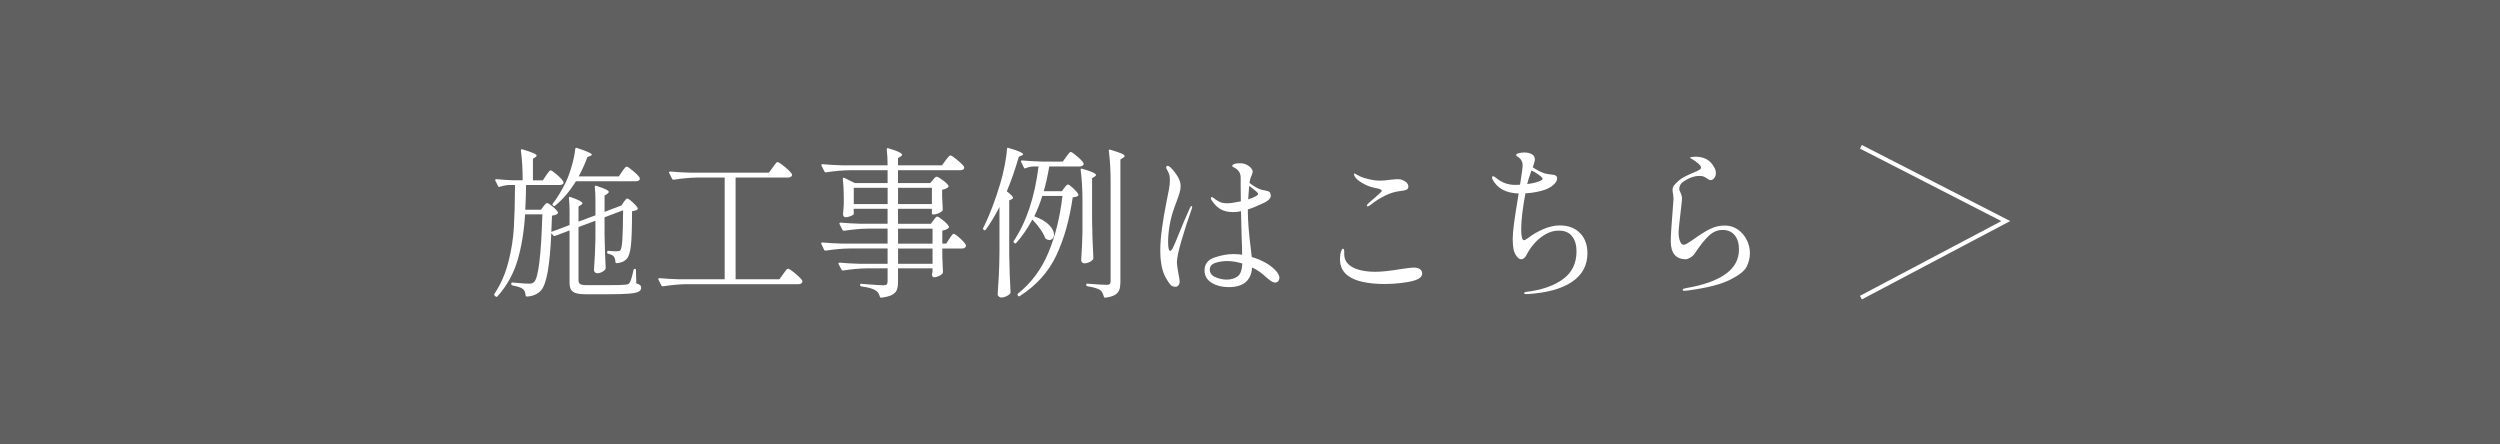 <?xml version="1.0" encoding="UTF-8"?>
<svg id="_レイヤー_2" data-name="レイヤー 2" xmlns="http://www.w3.org/2000/svg" viewBox="0 0 307.161 54.61">
  <defs>
    <style>
      .cls-1 {
        fill: #fff;
      }

      .cls-2 {
        fill: none;
        stroke: #fff;
        stroke-miterlimit: 10;
        stroke-width: .5px;
      }

      .cls-3 {
        fill: #606060;
      }
    </style>
  </defs>
  <g id="_レイヤー_1-2" data-name="レイヤー 1">
    <rect class="cls-3" width="307.161" height="54.61"/>
    <g>
      <g>
        <path class="cls-1" d="m76.638,24.814c.039-.04.103-.119.189-.24.087-.119.17-.18.25-.18.106,0,.323.15.65.45.326.3.536.544.63.729.026.054.007.113-.06.181-.107.093-.32.159-.641.2,0,2-.047,3.413-.14,4.24-.094.826-.273,1.373-.54,1.639-.268.294-.667.461-1.2.5-.106,0-.16-.053-.16-.159-.026-.307-.1-.533-.22-.681-.094-.119-.313-.227-.66-.319-.094-.013-.14-.067-.14-.16v-.04c0-.106.053-.16.159-.16.347.04.681.061,1,.061.227,0,.381-.041.461-.12.119-.147.203-.58.25-1.3.046-.721.076-1.927.09-3.621l-2.28.861v2.159c.04,1.787.087,3.147.14,4.08,0,.054-.02.113-.06.181-.094.119-.233.227-.42.319-.187.094-.374.14-.561.14-.106,0-.2-.039-.279-.119-.08-.08-.12-.174-.12-.28.093-1.187.152-2.487.18-3.9v-2.159l-2.08.779v6.54c0,.228.07.384.21.47.14.088.437.131.89.131h2.421c1.227,0,1.979-.021,2.26-.061.133-.014.229-.029.29-.05.06-.021.116-.063.17-.13.16-.2.333-.74.52-1.62.014-.093.073-.14.181-.14.08,0,.12.053.12.16l.039,1.619c.227.066.384.141.471.221.086.08.13.186.13.319,0,.214-.11.377-.33.49s-.627.192-1.22.239c-.594.047-1.483.07-2.67.07h-2.5c-.561,0-.987-.043-1.28-.13-.294-.087-.5-.233-.62-.44-.12-.206-.18-.503-.18-.889v-6.381l-1.801.68c-.066.027-.133.008-.199-.06l-.24-.3c-.094,2.053-.243,3.65-.45,4.79s-.483,1.896-.83,2.271c-.2.227-.45.402-.75.529s-.623.197-.97.21c-.107,0-.16-.054-.16-.16-.026-.333-.127-.579-.3-.739-.174-.174-.606-.327-1.3-.461-.107-.026-.16-.086-.16-.18v-.04c0-.053.017-.093.05-.12.033-.026.077-.033.13-.02,1.027.094,1.68.14,1.96.14.173,0,.307-.013.4-.04.093-.026.187-.086.28-.18.52-.547.853-3.313,1-8.301h-2.12c-.134,2.135-.447,4.027-.94,5.681s-1.313,3.12-2.46,4.399c-.08.08-.16.08-.24,0l-.1-.1c-.067-.066-.073-.14-.021-.22.773-1.173,1.344-2.479,1.711-3.92.366-1.44.59-2.847.67-4.22s.126-3.113.14-5.221h-.74c-.347.014-.727.087-1.14.221-.094.039-.16.014-.2-.08l-.34-.68c-.014-.014-.021-.041-.021-.08,0-.067.047-.101.141-.101.64.067,1.353.113,2.14.14h1.101c0-1.346-.074-2.566-.221-3.66,0-.133.066-.18.2-.14.653.2,1.106.356,1.36.47.253.113.38.217.38.311,0,.04-.054.1-.16.18l-.3.2v2.64h1.22l.4-.6c.04-.066.103-.156.189-.27s.157-.201.21-.261c.054-.06.106-.09.16-.09.106,0,.37.184.79.55.42.367.677.65.771.85l.02.08c0,.107-.047.188-.14.24-.094.054-.214.08-.36.08h-4.1c-.027,1.36-.061,2.373-.101,3.04h1.92l.3-.399c.041-.054.107-.137.2-.25.094-.113.181-.17.261-.17.119,0,.346.14.68.42.333.279.547.514.64.699.04.054.026.113-.04.181-.12.12-.347.2-.68.239-.027.895-.054,1.561-.08,2l2.24-.84v-1.72c0-.626-.027-1.16-.08-1.601,0-.133.066-.172.2-.119.973.333,1.46.587,1.46.76,0,.066-.054.133-.16.2l-.32.2v1.859l2.08-.779v-1.801c0-.652-.027-1.213-.08-1.68,0-.133.066-.18.2-.141.56.188.953.338,1.18.451s.341.217.341.31c0,.054-.061.127-.181.22l-.34.221v2l2-.761.08-.04.28-.42Zm-.2-3.74c.04-.053.1-.137.18-.25s.15-.199.21-.26c.061-.06.117-.09.17-.09.106,0,.377.184.811.55.433.367.696.644.79.83.013.067.013.134,0,.2-.08.146-.233.22-.46.22h-7.381c-.773,1.254-1.627,2.254-2.56,3-.08.067-.16.06-.24-.02l-.02-.021c-.067-.066-.073-.14-.021-.22.533-.667,1.073-1.554,1.62-2.66.267-.573.511-1.25.73-2.03.22-.779.356-1.456.409-2.029.027-.12.094-.16.2-.12.681.227,1.157.403,1.431.53.272.127.41.229.41.31,0,.04-.061.087-.181.14l-.36.141c-.267.746-.626,1.539-1.079,2.38h4.939l.4-.601Z"/>
        <path class="cls-1" d="m94.938,20.574c.053-.066.123-.162.21-.289.086-.127.16-.221.22-.28s.116-.091.17-.091c.12,0,.417.197.89.591.474.394.764.69.871.89l.02.08c0,.107-.05.189-.15.25-.1.061-.223.09-.369.09h-6.421v12.5h5.38l.461-.64c.053-.067.123-.163.209-.29.087-.127.16-.221.221-.28.06-.06.116-.09.17-.09.12,0,.416.196.89.59s.764.69.87.89c.014.067.007.134-.02.201-.08.146-.233.219-.46.219h-13.78c-.854.014-1.807.101-2.86.261h-.06c-.054,0-.1-.034-.141-.101l-.359-.72c-.014-.013-.021-.04-.021-.08,0-.066.047-.1.141-.1.733.067,1.546.113,2.439.14h5.58v-12.5h-3.399c-.854.014-1.808.1-2.86.26h-.06c-.054,0-.101-.033-.141-.1l-.359-.72c-.014-.013-.021-.04-.021-.08,0-.067.047-.101.14-.101.733.067,1.547.113,2.44.141h9.7l.46-.641Z"/>
        <path class="cls-1" d="m114.698,27.054c.04-.053.09-.12.15-.2.06-.08.112-.14.159-.18s.097-.06.15-.06c.106,0,.347.152.72.459.374.307.606.554.7.74.04.066.026.134-.04.2-.173.16-.427.267-.76.319v1.601h.479l.381-.601c.053-.066.116-.156.189-.27s.137-.196.19-.25c.053-.053.106-.08.159-.08.121,0,.377.18.771.54s.637.64.729.841c.014.066.007.133-.02.199-.08.146-.233.221-.46.221h-2.42v1.039l.04.84c0,.214.013.547.04,1,.013.055,0,.114-.04.181-.107.12-.267.229-.48.33-.213.1-.406.149-.58.149-.119,0-.206-.1-.26-.3,0-.026.014-.093.04-.2,0-.013.014-.086.04-.22v-.38h-4.24v1.68c0,.387-.047.703-.14.95-.094.247-.29.453-.59.62-.3.166-.743.283-1.33.35h-.04c-.066,0-.113-.047-.14-.14-.094-.36-.261-.606-.5-.739-.334-.228-.921-.395-1.761-.5-.106-.027-.16-.088-.16-.181,0-.12.054-.167.16-.14l.5.039c1.188.094,1.92.141,2.2.141.2,0,.337-.037.41-.109.073-.074.11-.197.11-.371v-1.6h-2.601c-.854.014-1.807.1-2.859.26h-.061c-.054,0-.1-.033-.14-.1l-.36-.68c-.013-.014-.02-.041-.02-.08,0-.066.053-.101.159-.101.721.067,1.527.114,2.421.14h3.46v-1.879h-4.74c-.854.013-1.807.1-2.86.26h-.06c-.054,0-.1-.033-.141-.1l-.34-.721c-.014-.014-.02-.04-.02-.08,0-.066.047-.1.14-.1.733.066,1.547.113,2.44.14h5.58v-1.84h-2.48c-.854.013-1.807.101-2.859.26h-.061c-.054,0-.1-.033-.14-.1l-.36-.72c-.014-.014-.02-.041-.02-.08,0-.066.046-.101.14-.101.733.067,1.547.114,2.44.14h3.34v-1.84h-4.16v.641c0,.066-.117.15-.35.25-.234.1-.464.15-.69.15-.08,0-.147-.041-.2-.121-.054-.08-.08-.173-.08-.279.026-.16.061-.561.1-1.2v-.82c0-.866-.039-1.626-.119-2.28v-.039c0-.054.017-.09.05-.11s.076-.017.13.01l1.3.64h4.021v-1.58h-4.7c-.854.014-1.807.101-2.86.261h-.06c-.054,0-.101-.033-.14-.101l-.36-.72c-.014-.013-.021-.04-.021-.08,0-.066.047-.1.141-.1.732.067,1.546.113,2.439.14h5.561c0-.666-.033-1.32-.101-1.96,0-.133.061-.18.181-.14.626.187,1.066.344,1.319.47.253.127.38.237.38.33,0,.067-.053.134-.16.2l-.34.22v.88h5.4l.439-.6c.054-.066.124-.156.211-.27.086-.113.16-.201.22-.261s.116-.09.17-.09c.106,0,.387.187.84.56.453.374.733.654.84.84.014.067.014.134,0,.201-.08.146-.233.219-.46.219h-7.66v1.58h3.961l.319-.379c.04-.041.106-.117.2-.23.093-.113.18-.17.26-.17.12,0,.37.14.75.42.38.279.617.507.71.68.04.054.026.113-.04.18-.173.16-.42.268-.74.32v.881l.041.699c0,.188.013.467.039.84,0,.08-.02.141-.06.18-.106.107-.267.207-.479.301-.214.094-.407.14-.58.14h-.061c-.106,0-.16-.053-.16-.159v-.541h-4.16v1.84h4.04l.32-.439Zm-9.8-3.98v2h4.16v-2h-4.16Zm9.6,2v-2h-4.16v2h4.16Zm.08,3.021h-4.24v1.84h4.24v-1.84Zm-4.24,4.319h4.24v-1.879h-4.24v1.879Z"/>
        <path class="cls-1" d="m122.798,25.434c-.547,1.067-1.107,1.993-1.681,2.78-.066.094-.14.106-.22.04l-.04-.021c-.08-.053-.101-.127-.06-.22.786-1.56,1.5-3.427,2.14-5.601.187-.626.356-1.332.51-2.119s.243-1.453.271-2c0-.053.016-.094.05-.12.033-.026.076-.026.13,0,.68.2,1.15.36,1.41.479.26.12.39.221.39.301,0,.053-.06.106-.18.16l-.341.14c-.439,1.533-.933,2.953-1.479,4.26.507.374.76.64.76.8,0,.08-.06.141-.18.18l-.28.121v6.719c.027,1.668.08,3.194.16,4.58,0,.08-.027.146-.08.201-.12.119-.279.223-.479.31s-.394.13-.58.13c-.107,0-.207-.04-.3-.12-.094-.08-.141-.173-.141-.28.053-.787.1-1.55.141-2.289.039-.74.066-1.711.08-2.91v-5.521Zm8.199-6.16c.04-.053.101-.136.18-.25.08-.112.15-.2.211-.26.06-.06.116-.09.17-.09.106,0,.369.18.79.54.42.359.677.633.77.82.013.026.021.06.021.1,0,.094-.051.17-.15.23-.1.06-.217.09-.35.09h-3.721c-.213,1.227-.439,2.24-.68,3.039h2.22l.3-.399c.041-.054.107-.137.2-.25.094-.113.181-.17.261-.17.106,0,.322.153.649.46s.53.553.61.74c.04.066.026.133-.04.199-.107.08-.32.141-.64.181-.388,2.72-1.058,5.093-2.011,7.12-.953,2.026-2.45,3.693-4.489,5-.08.066-.154.053-.221-.041l-.02-.039c-.067-.094-.061-.167.02-.221,1.653-1.332,2.903-3.022,3.75-5.069s1.417-4.356,1.71-6.931h-2.479c-.24.801-.567,1.634-.98,2.5.826.307,1.437.668,1.83,1.08.394.414.59.801.59,1.16,0,.2-.053.363-.16.49-.106.127-.246.189-.42.189-.106,0-.233-.039-.38-.119-.054-.027-.1-.08-.14-.16-.12-.334-.323-.7-.61-1.1-.286-.4-.604-.781-.95-1.141-.586,1.094-1.246,2.054-1.979,2.88-.08.08-.16.08-.24,0l-.04-.04c-.066-.066-.073-.14-.02-.22,1.56-2.333,2.572-5.38,3.04-9.14h-.66c-.308.014-.62.086-.94.22-.094.04-.16.013-.199-.08l-.341-.7c-.013-.014-.02-.04-.02-.08,0-.066.046-.1.14-.1.733.066,1.547.113,2.44.14h2.56l.42-.58Zm2,5.5c0-1.453-.073-2.753-.22-3.899v-.041c0-.105.06-.139.18-.1,1.134.32,1.7.574,1.7.76,0,.067-.054.134-.16.201l-.32.199v5.221c.027,1.666.08,3.193.16,4.58,0,.066-.02.133-.06.199-.12.134-.276.244-.47.33-.193.087-.384.13-.57.13-.12,0-.217-.04-.29-.12s-.11-.173-.11-.279c.08-1.134.134-2.28.16-3.44v-3.74Zm3.46-2.34c0-1.453-.073-2.753-.22-3.899v-.041c0-.105.061-.14.18-.1.667.2,1.127.357,1.381.471.253.113.379.217.379.31,0,.067-.06.134-.18.2l-.34.22v15.06c0,.387-.043.703-.13.95s-.264.453-.53.62c-.267.166-.667.283-1.199.35h-.041c-.066,0-.113-.047-.14-.14-.093-.36-.233-.62-.42-.78-.28-.199-.807-.359-1.58-.479-.106-.026-.16-.08-.16-.16v-.021c0-.119.054-.166.16-.14,1.173.094,1.96.14,2.36.14.173,0,.297-.033.37-.1s.109-.187.109-.359v-12.101Z"/>
        <path class="cls-1" d="m146.478,25.414c0,.055-.021.141-.061.261-.493,1.399-.92,2.72-1.279,3.96-.36,1.24-.54,2.113-.54,2.62,0,.2.06.634.18,1.3.106.533.16.873.16,1.02,0,.188-.047.344-.14.471-.094.127-.221.189-.381.189-.253,0-.453-.08-.6-.24s-.32-.412-.52-.76c-.494-.8-.74-1.967-.74-3.5,0-.746.069-1.64.21-2.68.14-1.04.316-2.08.53-3.12.053-.239.086-.413.1-.521.093-.412.173-.816.24-1.209.066-.394.1-.73.1-1.01,0-.334-.023-.58-.07-.74s-.156-.394-.33-.7c-.039-.08-.06-.14-.06-.181,0-.053.017-.1.05-.14s.076-.06.13-.06c.08,0,.193.06.341.18.319.307.609.67.869,1.09s.391.824.391,1.21c0,.267-.044.547-.131.841-.086.293-.223.686-.409,1.18l-.28.76c-.24.68-.42,1.377-.54,2.09s-.18,1.377-.18,1.99c0,.733.086,1.1.26,1.1.106,0,.236-.163.39-.49.153-.326.377-.855.67-1.59.44-1.106.9-2.18,1.381-3.22.053-.134.119-.2.199-.2.04,0,.061.033.061.1Zm10.72,8.721c0,.146-.047.279-.14.4-.094.119-.214.18-.36.18-.173,0-.354-.063-.54-.19-.187-.126-.373-.272-.56-.44-.188-.166-.327-.289-.421-.369-.267-.227-.539-.42-.819-.58-.187-.106-.36-.2-.521-.28-.039.761-.293,1.354-.76,1.78-.467.426-1.18.64-2.14.64-.787,0-1.474-.177-2.061-.53-.587-.353-.88-.863-.88-1.529,0-.773.406-1.301,1.221-1.58.812-.28,1.586-.42,2.319-.42.4,0,.761.027,1.08.08,0-.347-.007-.7-.02-1.061-.014-.359-.027-.706-.04-1.039l-.08-3.24c-.12.026-.301.053-.54.08-.094.013-.24.02-.44.02-.587,0-1.083-.109-1.49-.33-.406-.22-.783-.59-1.13-1.109-.066-.094-.1-.181-.1-.261,0-.093.04-.14.12-.14.04,0,.104.029.189.09.087.061.144.104.17.13.188.147.396.273.631.38.232.107.536.16.91.16.346,0,.899-.08,1.659-.24-.013-.453-.02-1.086-.02-1.9v-1.02c0-.572-.287-.993-.86-1.26-.12-.066-.18-.127-.18-.18,0-.08.076-.153.229-.221.153-.066.41-.1.771-.1.387,0,.736.117,1.05.35.313.234.47.471.47.711,0,.026-.04.159-.119.399-.094.187-.16.366-.2.54-.054.254-.08.394-.08.42.612.467,1.112.747,1.5.84.12.027.283.061.489.1.207.041.351.088.431.141s.133.133.16.24c.026.08.04.166.04.26,0,.293-.261.573-.78.84-.84.4-1.521.68-2.04.84v.12c0,1.2.113,2.693.34,4.479.026.201.073.614.141,1.24,1.213.36,2.159.881,2.84,1.561.373.373.56.707.56,1Zm-5.16-.16c.36-.253.561-.787.601-1.6-.654-.2-1.273-.301-1.86-.301-.533,0-1.023.077-1.47.23-.447.153-.67.424-.67.811,0,.426.229.739.689.939s.924.3,1.391.3c.52,0,.959-.126,1.319-.38Zm1.32-9.48c.813-.266,1.22-.492,1.22-.68,0-.066-.09-.176-.27-.33-.181-.152-.344-.283-.49-.39s-.26-.193-.34-.261l-.12,1.66Z"/>
        <path class="cls-1" d="m167.468,34.644c-.794-.166-1.431-.437-1.91-.811-.613-.479-.92-1.139-.92-1.979,0-.373.039-.68.119-.92.08-.253.16-.38.24-.38.106,0,.16.127.16.38v.3c0,.827.486,1.428,1.46,1.801.64.239,1.427.359,2.36.359.76,0,1.82-.113,3.18-.34.787-.12,1.293-.18,1.52-.18.348,0,.61.066.791.199.18.134.27.314.27.541,0,.373-.334.659-1,.859-.4.12-.93.221-1.59.3-.66.08-1.35.12-2.07.12-.947,0-1.816-.083-2.609-.25Zm.47-9.37c0-.066.04-.14.12-.22.227-.227.52-.486.88-.78.213-.187.406-.36.58-.52.173-.16.26-.261.26-.3,0-.146-.273-.268-.82-.36-.493-.093-.963-.263-1.409-.511-.447-.246-.771-.482-.971-.709-.053-.066-.104-.146-.15-.24s-.069-.174-.069-.24c0-.053.013-.08.04-.08l.08.02c.04.027.103.064.189.111s.21.109.37.189c.32.16.72.293,1.2.4.48.106.906.16,1.28.16.359,0,.772-.033,1.239-.101.48-.054.813-.08,1-.08.16,0,.301.021.42.06.574.2.86.487.86.86,0,.16-.069.28-.21.36-.14.08-.45.146-.93.199-1.107.147-2.294.721-3.561,1.721-.133.094-.233.14-.3.14s-.1-.026-.1-.08Z"/>
        <path class="cls-1" d="m194.118,28.625c.613.619.92,1.457.92,2.51,0,1.467-.63,2.63-1.89,3.49-1.26.859-3.097,1.363-5.51,1.51h-.12c-.174,0-.261-.04-.261-.12s.107-.134.32-.16c1.854-.227,3.337-.743,4.45-1.55s1.67-1.95,1.67-3.43c0-.76-.18-1.373-.54-1.84-.359-.467-.9-.701-1.62-.701-.6,0-1.167.16-1.7.48s-.989.703-1.369,1.15c-.381.447-.657.85-.83,1.21-.214.453-.461.68-.74.68-.174,0-.34-.1-.5-.3-.227-.28-.373-.594-.44-.939-.066-.348-.1-.754-.1-1.221,0-.493.053-1.14.16-1.939.106-.801.272-1.881.5-3.24.026-.213.053-.36.08-.44-1.561-.053-2.627-.62-3.2-1.7-.054-.105-.08-.186-.08-.24,0-.119.047-.18.14-.18.067,0,.193.074.38.221.681.56,1.44.84,2.28.84.28,0,.493-.007.64-.02.214-1.307.32-2.107.32-2.4,0-.373-.153-.688-.46-.94-.054-.04-.106-.076-.16-.11-.054-.033-.097-.066-.13-.1s-.05-.07-.05-.109c0-.094.113-.167.34-.221.227-.053.44-.08.64-.08.387,0,.703.07.95.211.247.139.37.356.37.649,0,.106-.037.276-.109.51-.074.233-.124.384-.15.45.746.493,1.347.767,1.8.82.373.039.64.076.8.109s.273.104.34.211c.041.053.061.126.061.219,0,.24-.137.49-.41.75-.273.261-.623.471-1.05.631-.28.106-.64.203-1.08.289-.44.088-.894.145-1.36.171-.347,1.853-.52,3.319-.52,4.399,0,.907.113,1.36.34,1.36.093,0,.267-.093.52-.28.521-.413,1.137-.773,1.851-1.08.713-.307,1.39-.459,2.03-.459,1.039,0,1.866.31,2.479.93Zm-6.479-6.01c.706-.094,1.232-.221,1.58-.381.213-.093.319-.18.319-.26,0-.026-.033-.086-.1-.18-.08-.094-.261-.236-.54-.43-.28-.193-.527-.33-.74-.41-.28.787-.453,1.34-.52,1.66Z"/>
        <path class="cls-1" d="m206.738,35.615c0-.067.037-.114.11-.141.073-.027.183-.053.329-.08,2.121-.359,3.73-.934,4.83-1.72,1.101-.786,1.65-1.794,1.65-3.021,0-.746-.177-1.333-.53-1.76-.353-.426-.856-.64-1.51-.64-.6,0-1.157.239-1.67.72-.514.48-1.09,1.207-1.729,2.18-.12.188-.297.351-.53.49-.233.141-.417.21-.55.21-1.24,0-1.86-.739-1.86-2.22,0-.627.073-1.833.22-3.62.08-1.04.12-1.58.12-1.62,0-.08-.02-.279-.06-.6-.04-.12-.061-.254-.061-.4,0-.253.061-.457.18-.609.121-.154.313-.351.58-.59.2-.174.427-.327.681-.461.253-.133.58-.286.979-.46.373-.146.646-.27.82-.37.173-.1.26-.203.26-.31,0-.134-.113-.3-.34-.5s-.467-.373-.72-.521c-.04-.026-.097-.057-.17-.09s-.11-.07-.11-.109c0-.041.083-.07.25-.09.167-.021.297-.03.391-.03.52,0,.977.103,1.369.31.394.207.724.563.99,1.07.106.187.16.4.16.64,0,.24-.066.444-.2.61-.134.167-.273.25-.42.25-.106,0-.203-.03-.29-.09-.087-.061-.144-.097-.17-.11-.146-.106-.287-.187-.42-.239-.134-.054-.307-.08-.52-.08-.627,0-1.294.239-2,.719-.16.107-.28.24-.36.4s-.12.32-.12.48c0,.119.047.26.14.42.134.267.2.52.2.76,0,.146-.047.607-.14,1.38-.188,1.56-.28,2.507-.28,2.841,0,.359.057.693.17,1s.264.459.45.459c.106,0,.236-.043.39-.129.153-.088.316-.19.49-.311.173-.12.3-.207.38-.26.72-.521,1.37-.927,1.95-1.221.58-.293,1.196-.439,1.85-.439.601,0,1.134.163,1.601.49.466.326.83.75,1.09,1.27s.39,1.061.39,1.62c0,.573-.13,1.127-.39,1.66s-.954,1.079-2.08,1.64c-1.127.561-2.844.993-5.15,1.301-.159.025-.286.039-.38.039-.173,0-.26-.039-.26-.119Z"/>
      </g>
      <polyline class="cls-2" points="228.64 18.036 246.439 27.163 228.64 36.565"/>
    </g>
  </g>
</svg>